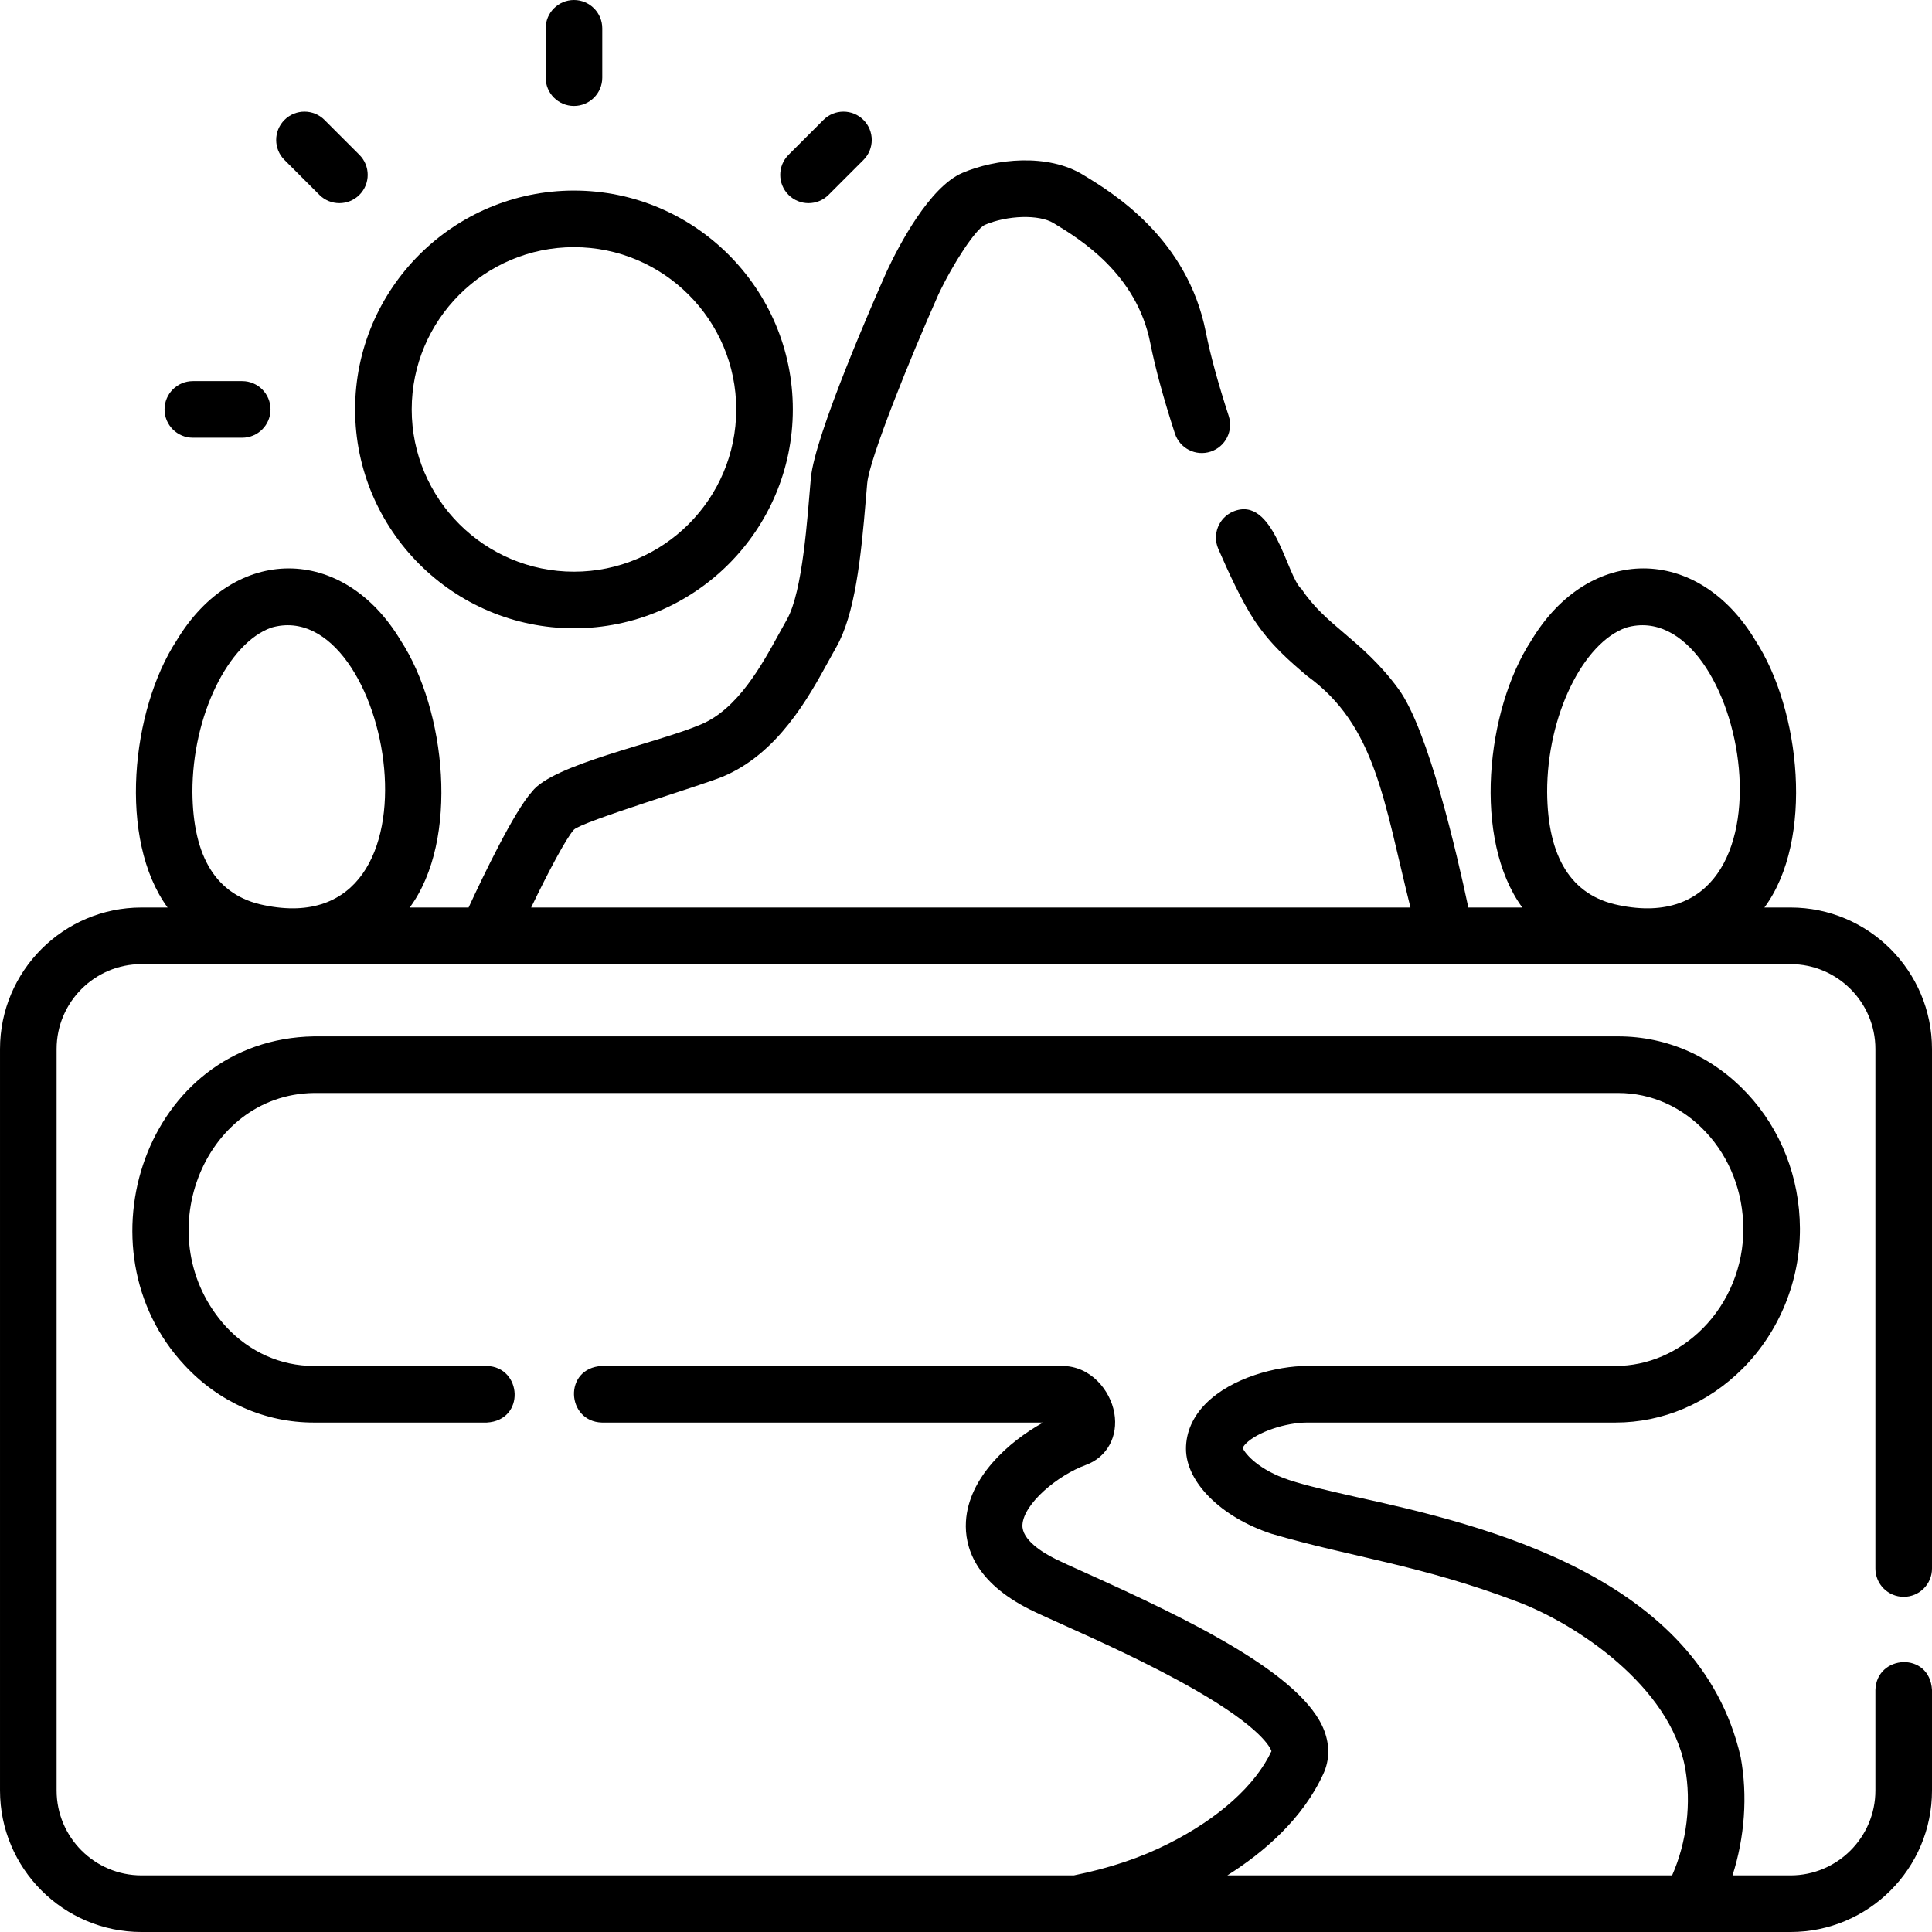 <svg id="Layer_1" enable-background="new 0 0 512 512" height="512" viewBox="0 0 512 512" width="512" xmlns="http://www.w3.org/2000/svg"><g><g><path d="m152.109 166.5c31.981 0 58-26.019 58-58s-26.019-58-58-58-58 26.019-58 58 26.019 58 58 58zm0-101c23.71 0 43 19.29 43 43s-19.29 43-43 43-43-19.29-43-43 19.29-43 43-43z"/><path d="m152.107 28.081c4.142 0 7.5-3.357 7.5-7.5v-13.081c0-4.143-3.358-7.5-7.5-7.5s-7.5 3.357-7.5 7.5v13.081c0 4.143 3.358 7.5 7.5 7.5z"/><path d="m214.271 53.836c1.919 0 3.839-.732 5.303-2.196l9.253-9.253c2.929-2.93 2.929-7.678 0-10.607-2.929-2.928-7.678-2.928-10.606 0l-9.253 9.253c-2.929 2.93-2.929 7.678 0 10.607 1.464 1.464 3.384 2.196 5.303 2.196z"/><path d="m51.107 116h13.082c4.142 0 7.5-3.357 7.5-7.5s-3.358-7.5-7.5-7.5h-13.082c-4.142 0-7.5 3.357-7.5 7.5s3.358 7.5 7.5 7.5z"/><path d="m84.64 51.64c1.464 1.464 3.384 2.196 5.303 2.196s3.839-.732 5.303-2.196c2.929-2.93 2.929-7.678 0-10.607l-9.253-9.253c-2.929-2.928-7.678-2.928-10.606 0-2.929 2.93-2.929 7.678 0 10.607z"/><path d="m504.5 423.176c4.143 0 7.5-3.357 7.5-7.5v-137.676c0-20.678-16.822-37.5-37.5-37.5h-6.913c13.248-17.922 9.577-52.411-2.384-70.764-15.233-25.443-44.07-25.505-59.393 0-12.017 18.393-15.587 52.741-2.384 70.764h-14.306c-2.987-14.111-10.578-47.032-18.475-57.872-4.903-6.731-10.002-11.069-14.5-14.896-4.299-3.657-8.011-6.816-11.221-11.64-3.962-3.277-7.28-25.066-18.152-20.52-3.804 1.64-5.559 6.053-3.919 9.856 2.554 5.925 6.29 14.025 9.584 18.975 4.374 6.573 9.262 10.731 13.987 14.752 18.172 13.13 20.305 33.117 27.356 61.345h-233.02c4.617-9.589 9.275-18.35 11.327-20.625 2.14-2.173 33.775-11.694 39.414-14.045 14.616-6.091 22.755-20.94 28.142-30.767.69-1.259 1.338-2.443 1.955-3.521 4.969-8.693 6.557-23.565 7.868-39.331.125-1.494.24-2.887.354-4.144.594-6.557 11.371-33.151 18.854-49.99 3.977-8.435 9.834-17.235 12.277-18.474 6.068-2.589 14.413-2.814 18.223-.493l.395.24c6.477 3.94 21.643 13.169 25.261 31.53 1.295 6.569 3.553 14.87 6.53 24.003 1.284 3.938 5.517 6.094 9.455 4.807 3.938-1.284 6.09-5.518 4.807-9.455-2.794-8.57-4.895-16.267-6.075-22.255-4.895-24.841-24.718-36.903-32.181-41.444l-.386-.234c-9.361-5.707-23.106-4.255-31.918-.493-8.821 3.768-16.923 19.411-19.997 25.963-.022.046-.043.092-.063.139-3.178 7.147-19.085 43.385-20.119 54.806-.923 10.536-2.142 29.936-6.305 37.383-.657 1.149-1.35 2.413-2.086 3.755-4.641 8.467-10.997 20.063-20.757 24.131-11.626 4.983-39.271 10.535-44.771 17.832-4.707 5.221-12.786 22.034-16.784 30.684h-15.603c13.248-17.922 9.577-52.411-2.385-70.764-15.232-25.443-44.07-25.505-59.392 0-12.02 18.391-15.59 52.74-2.387 70.762h-6.913c-20.678 0-37.5 16.822-37.5 37.5v196.5c0 20.678 16.822 37.5 37.5 37.5h437c20.678 0 37.5-16.822 37.5-37.5v-26.638c-.589-10.285-14.73-9.4-15 0v26.638c0 12.406-10.094 22.5-22.5 22.5h-15.368c3.224-10.057 4.051-21.152 2.164-31.36-10.978-47.854-67.927-61.499-102.158-68.988-6.97-1.581-12.989-2.947-17.527-4.446-7.984-2.639-11.63-6.898-12.277-8.47.103-.313.417-.752.872-1.208 2.992-3.002 10.437-5.537 16.255-5.537h81.66c12.56 0 24.551-5.103 33.766-14.366 9.68-9.731 15.188-23.256 15.114-37.102-.068-13.464-5.014-26.142-13.919-35.691-9.108-9.789-21.269-15.181-34.241-15.181h-345.681c-44.726.79-62.998 56.448-34.244 87.155 9.1 9.792 21.261 15.185 34.244 15.185h45.84c10.285-.589 9.399-14.729 0-15h-45.84c-8.767 0-17.026-3.692-23.262-10.402-21.101-23.174-6.273-61.536 23.262-61.938h345.68c8.761 0 17.021 3.692 23.265 10.404 6.332 6.79 9.847 15.862 9.896 25.546.054 9.885-3.864 19.523-10.749 26.445-6.379 6.413-14.593 9.944-23.131 9.944h-81.66c-8.168 0-20.063 3.112-26.877 9.945-3.472 3.482-5.3 7.646-5.287 12.043.026 8.839 9.323 18.078 22.607 22.469 21.092 6.206 39.656 8.284 65.152 17.995 15.714 5.893 40.528 22.451 44.489 43.921 1.744 9.435.462 19.847-3.419 28.637h-117.876c9.737-6.14 19.994-14.984 25.47-26.959 1.618-3.534 1.699-7.461.236-11.355-5.594-14.889-35.72-29.478-63.517-41.982-3.437-1.546-6.151-2.768-7.716-3.547-3.371-1.678-8.991-5.088-8.768-9.064.316-5.602 9.308-13.133 16.831-15.875 5.588-2.036 8.607-7.566 7.514-13.763-1.066-6.042-6.279-12.464-13.841-12.464h-121.964c-10.285.589-9.399 14.729 0 15h116.952c-9.244 5.108-19.81 14.592-20.467 26.258-.371 6.586 2.287 15.98 17.057 23.336 1.829.91 4.661 2.185 8.248 3.799 9.428 4.241 23.676 10.65 35.8 17.656 17.144 9.905 19.553 15.062 19.868 16.035-4.265 9.08-13.936 17.774-27.28 24.514-7.375 3.734-15.596 6.489-25.107 8.412h-247.066c-12.407-.001-22.5-10.095-22.5-22.501v-196.5c0-12.406 10.093-22.5 22.5-22.5h437c12.406 0 22.5 10.094 22.5 22.5v137.676c0 4.142 3.357 7.5 7.5 7.5zm-453.507-213.268c-.043-20.268 9.547-39.587 20.945-43.592 31.608-9.096 48.69 84.146-1.986 73.564-12.605-2.541-18.834-12.717-18.959-29.972zm359.014 0c-.043-20.268 9.547-39.587 20.945-43.592 31.607-9.096 48.69 84.146-1.986 73.564-12.605-2.541-18.835-12.717-18.959-29.972z"/></g></g></svg>